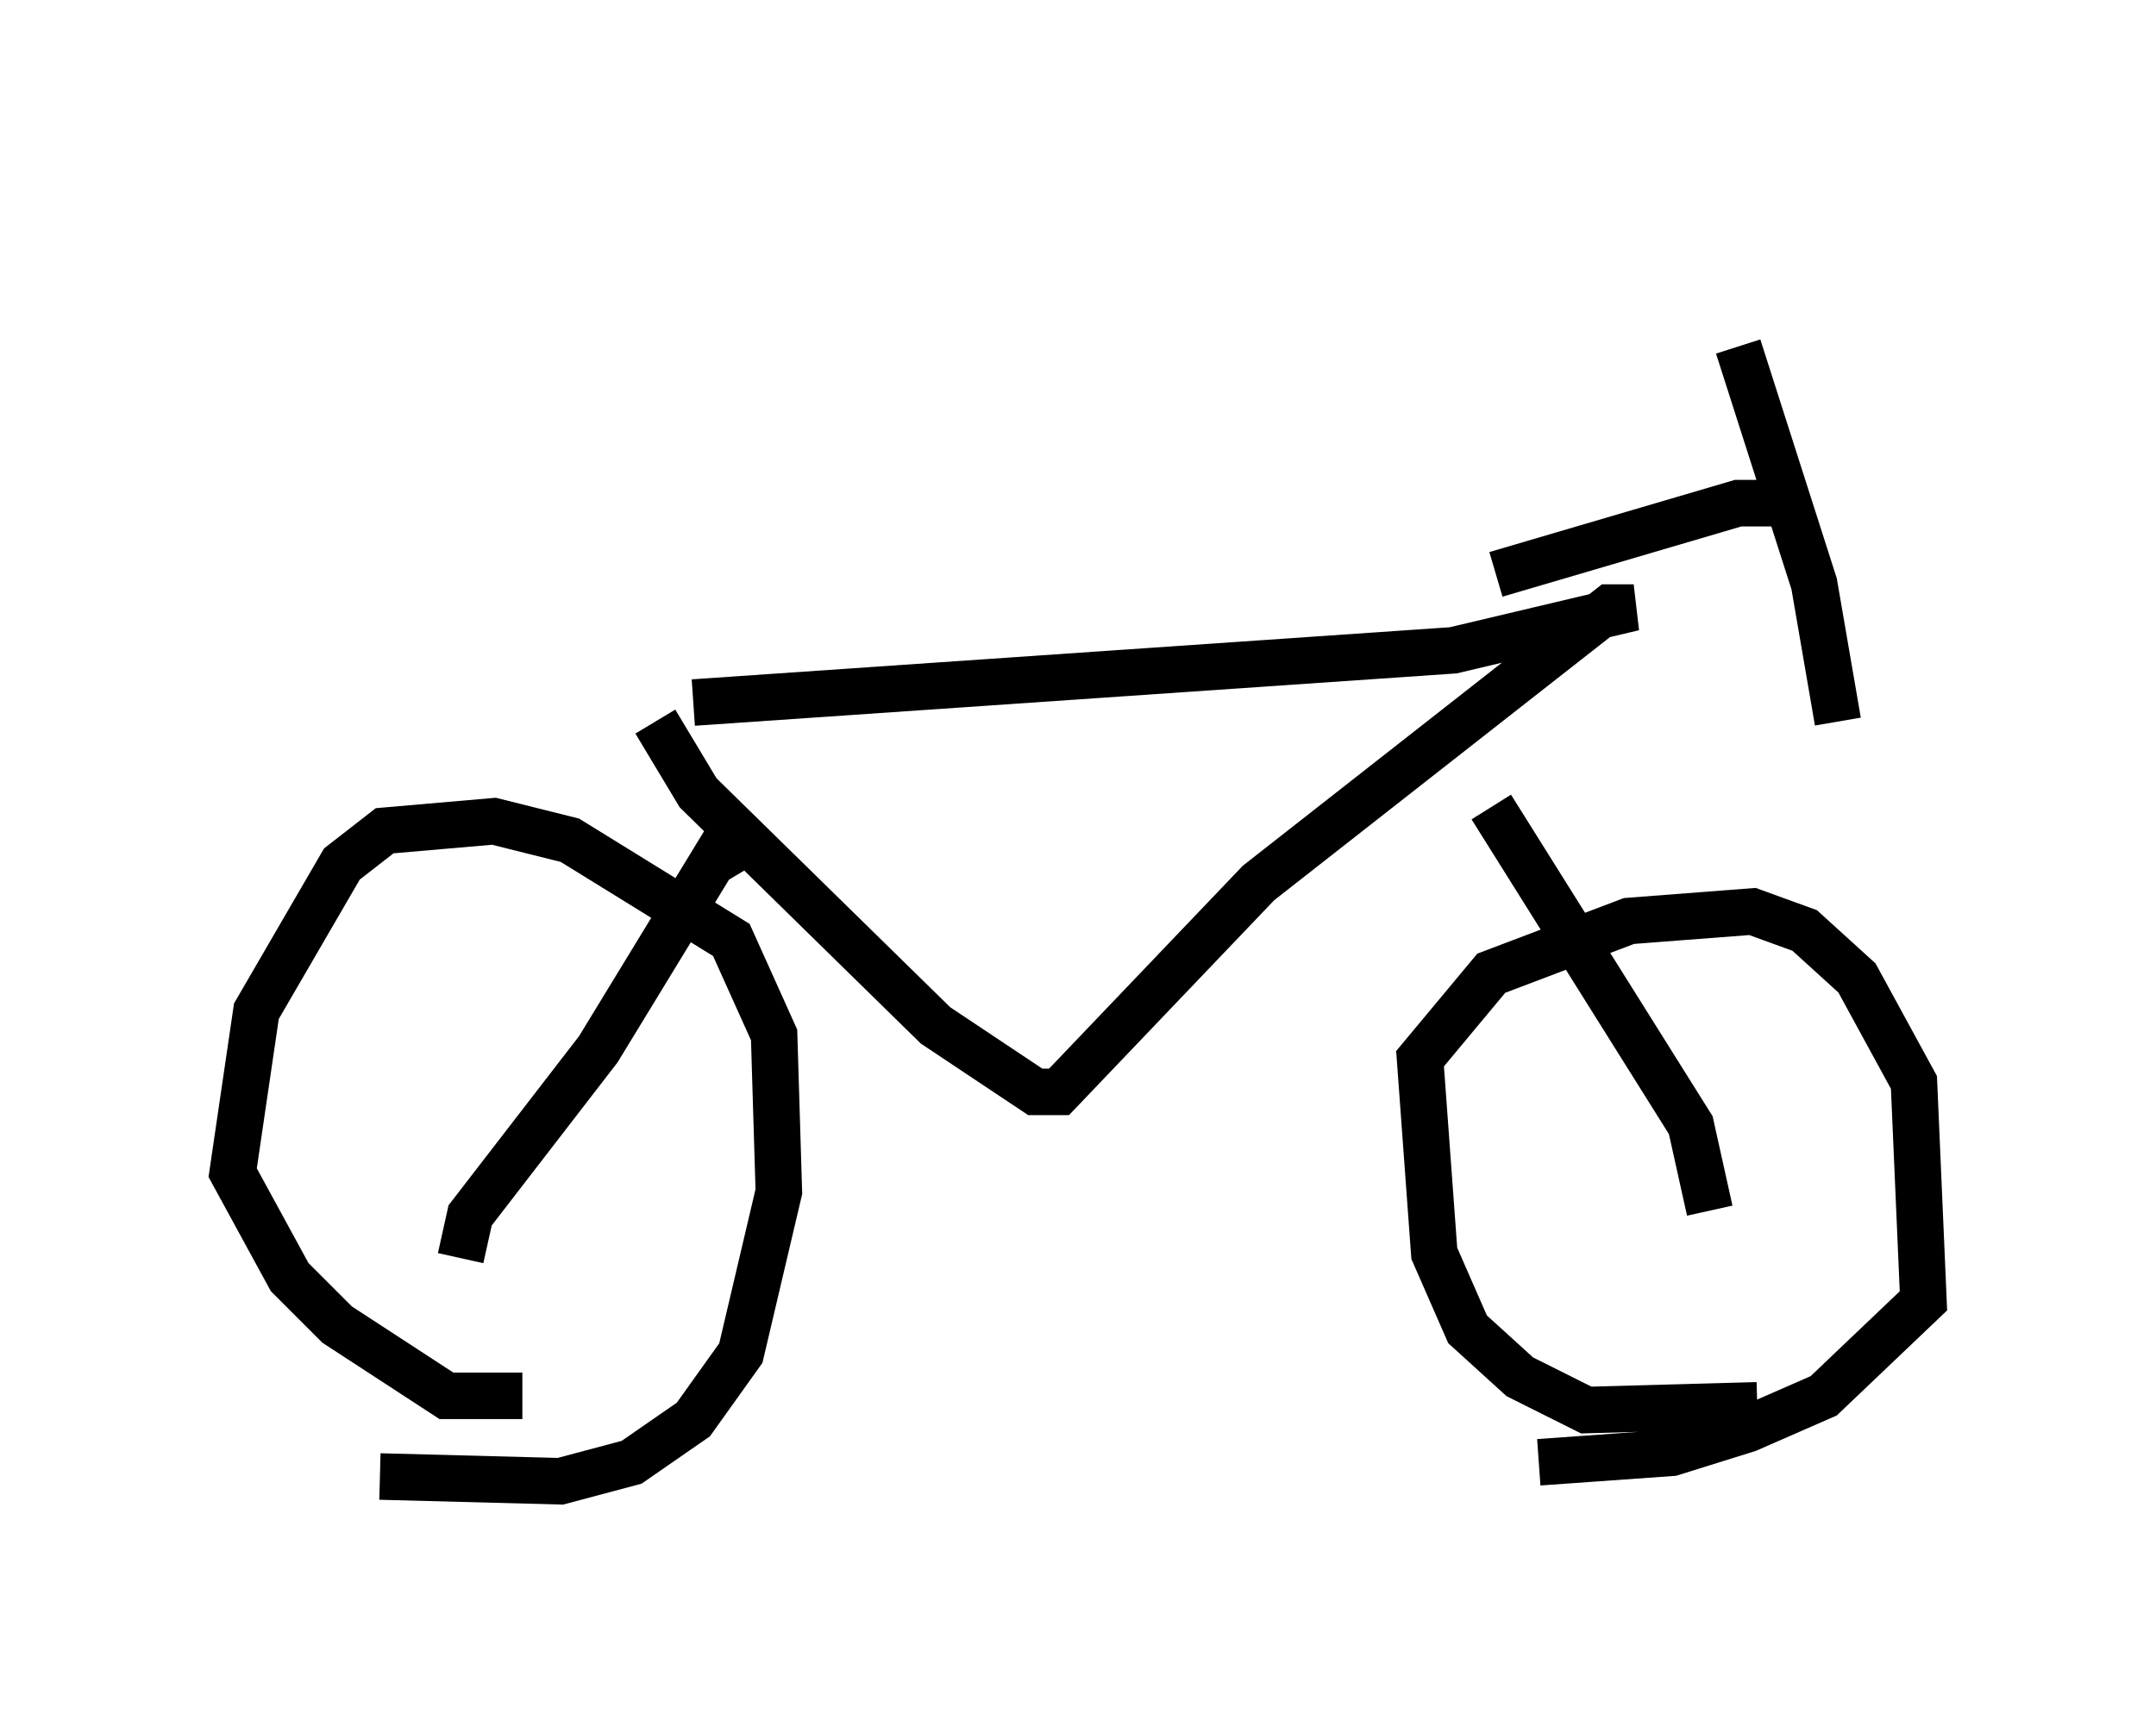 <?xml version="1.0" encoding="utf-8" ?>
<svg baseProfile="full" height="36.848" version="1.1" width="46.342" xmlns="http://www.w3.org/2000/svg" xmlns:ev="http://www.w3.org/2001/xml-events" xmlns:xlink="http://www.w3.org/1999/xlink"><defs /><rect fill="white" height="36.848" width="46.342" x="0" y="0" /><path d="M35.83, 5 m1.531, 2.45 l1.633, 5.104 0.51, 2.96 m-1.021, -4.696 l-1.123, 0.0 -5.206, 1.531 m-17.252, 2.756 l16.334, -1.123 3.879, -0.919 l-0.51, 0.0 -7.554, 5.921 l-4.288, 4.492 -0.51, 0.0 l-2.144, -1.429 -5.104, -5.002 l-0.919, -1.531 m1.633, 3.369 l-0.306, -0.51 -2.552, 4.185 l-2.756, 3.573 -0.204, 0.919 m1.327, 2.96 l-1.633, 0.0 -2.348, -1.531 l-1.021, -1.021 -1.225, -2.246 l0.51, -3.471 1.838, -3.165 l0.919, -0.715 2.348, -0.204 l1.633, 0.408 3.471, 2.144 l0.919, 2.042 0.102, 3.369 l-0.817, 3.471 -1.021, 1.429 l-1.327, 0.919 -1.531, 0.408 l-3.879, -0.102 m23.888, -14.394 l4.288, 6.84 0.408, 1.838 m1.021, 4.185 l-3.675, 0.102 -1.429, -0.715 l-1.123, -1.021 -0.715, -1.633 l-0.306, -4.185 1.531, -1.838 l2.96, -1.123 2.654, -0.204 l1.123, 0.408 1.123, 1.021 l1.225, 2.246 0.204, 4.696 l-2.144, 2.042 -1.633, 0.715 l-1.633, 0.51 -2.858, 0.204 " fill="none" stroke="black" stroke-width="1" /></svg>